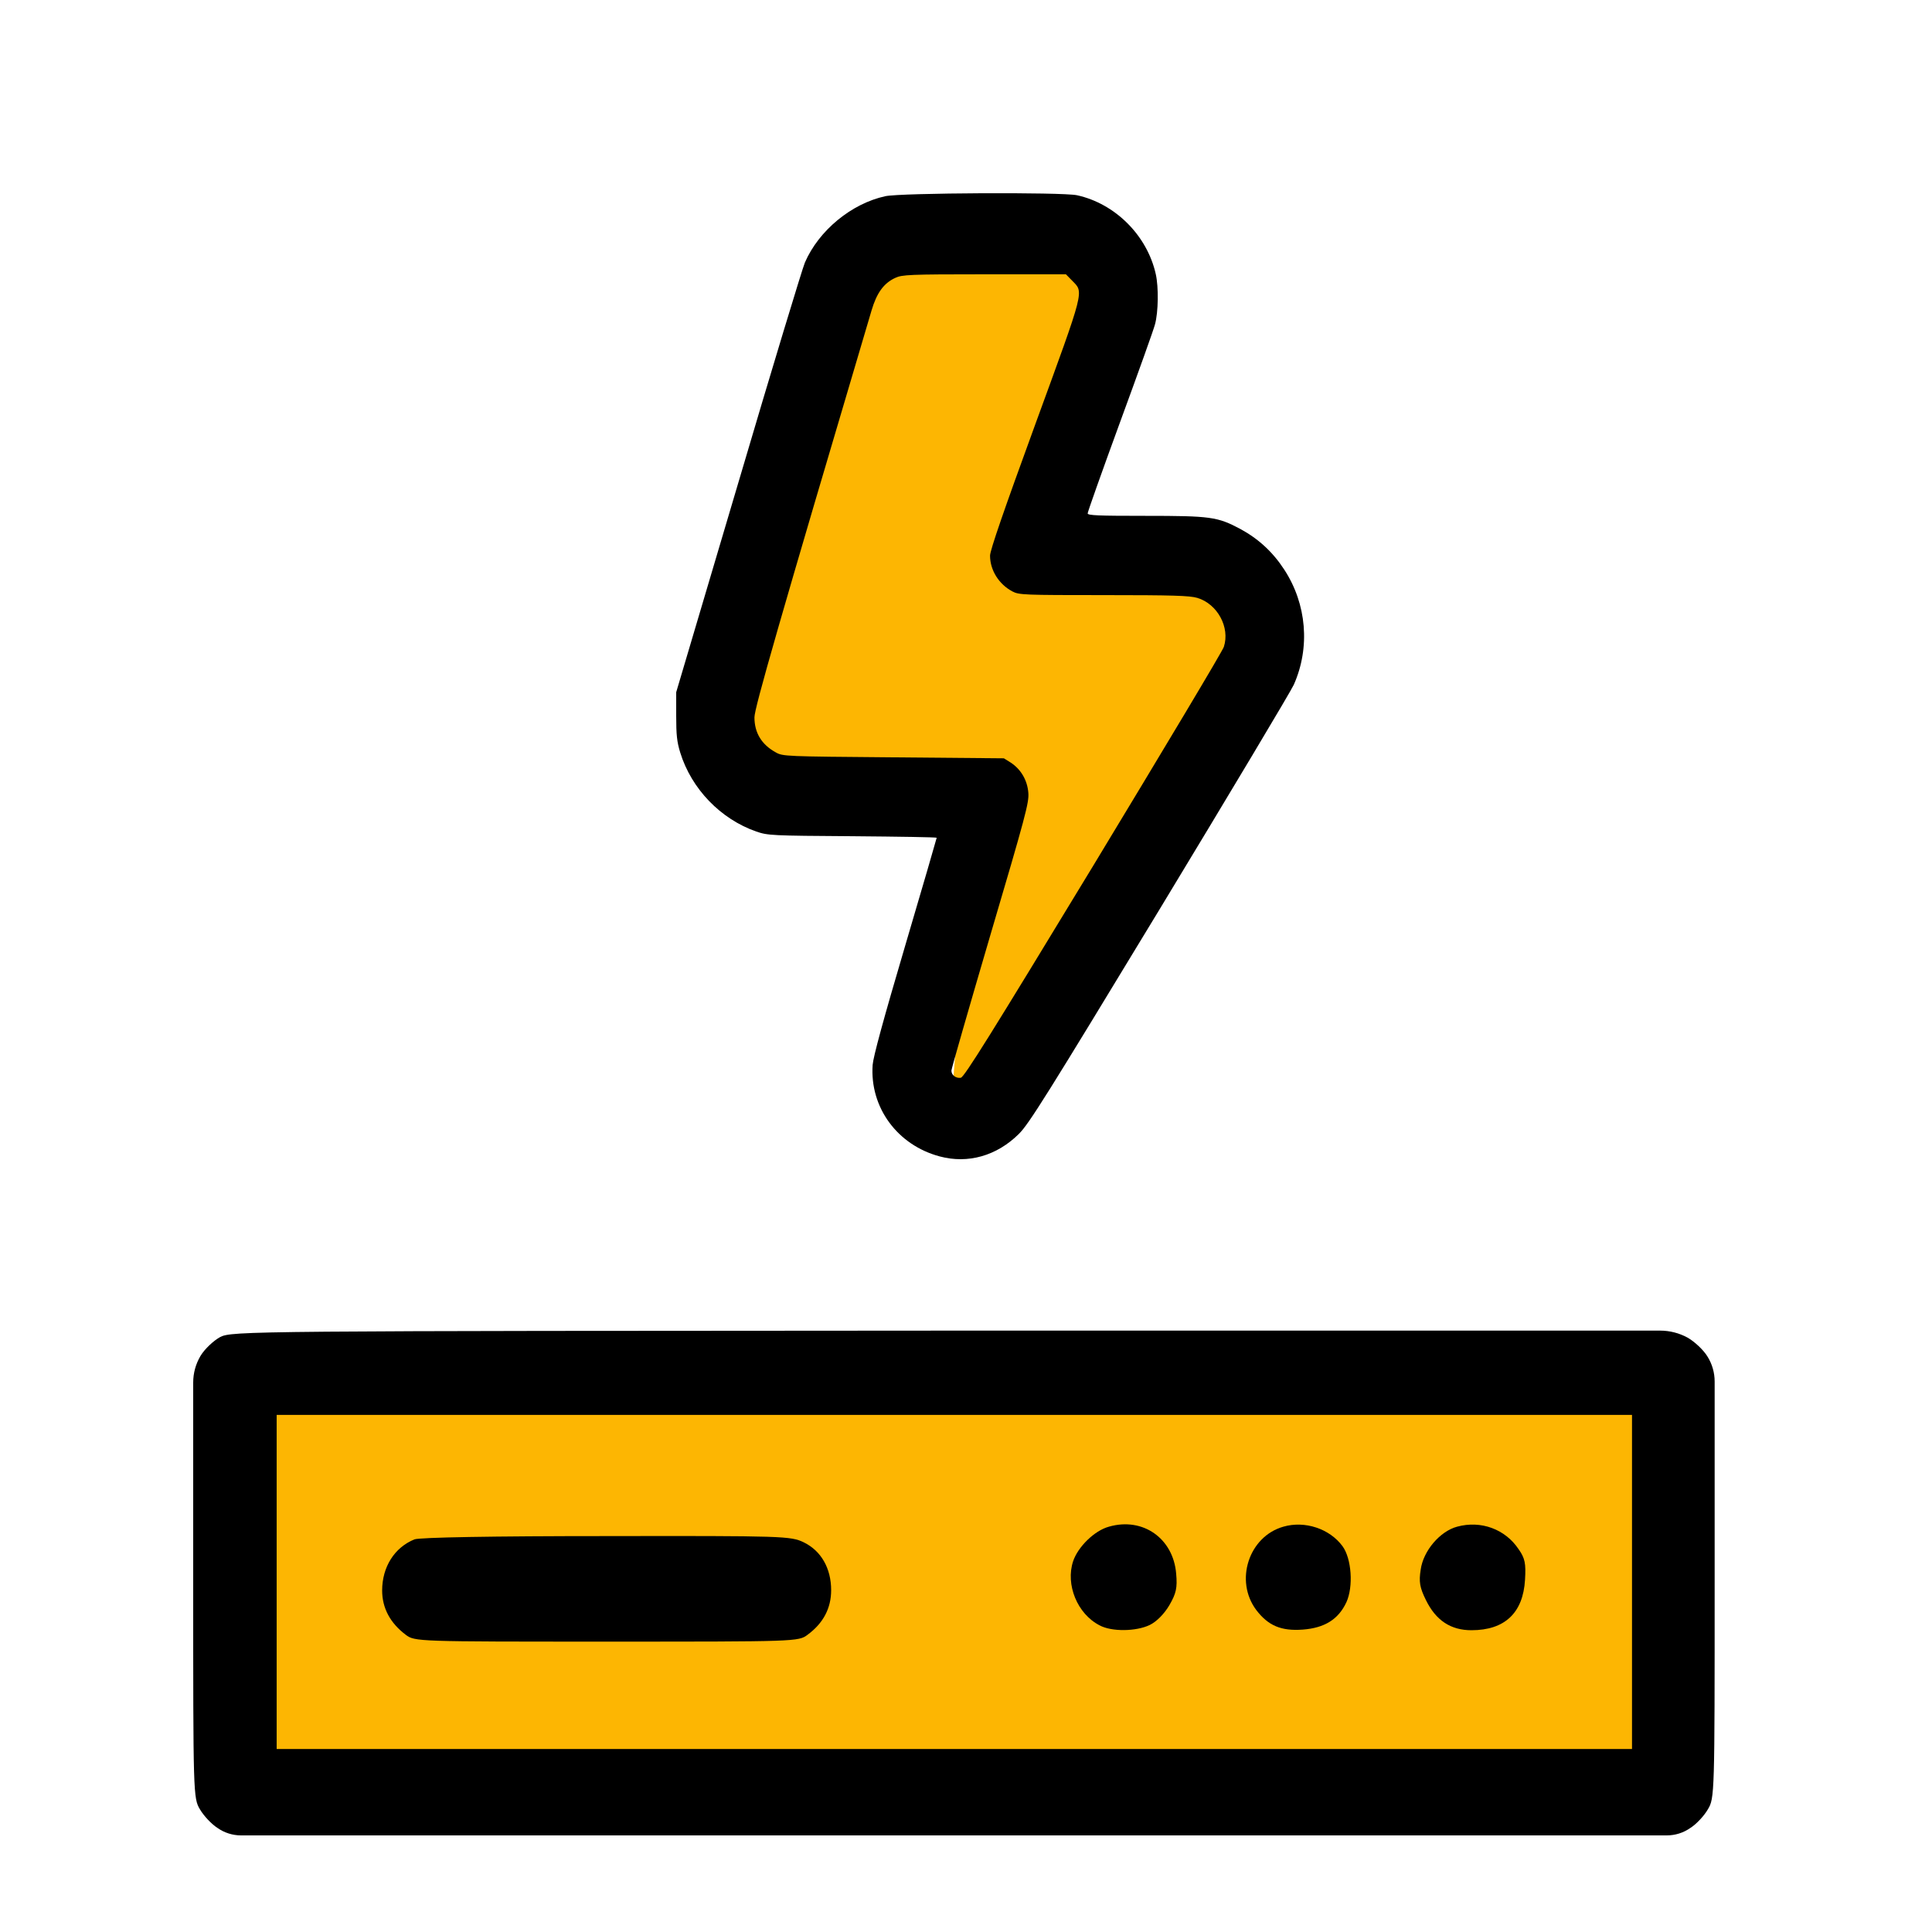 <svg width="40" height="40" viewBox="0 0 40 40" fill="none" xmlns="http://www.w3.org/2000/svg">
<path d="M5 29H34V37H5V29Z" fill="#FDB602"/>
<path d="M4.555 27.684C4.421 27.758 4.241 27.926 4.154 28.068C4.053 28.236 4 28.427 4 28.623V32.775C4 37.144 4 37.231 4.14 37.461C4.214 37.589 4.375 37.764 4.502 37.845C4.645 37.946 4.816 38 4.992 38H34.508C34.684 38 34.855 37.946 34.998 37.845C35.126 37.764 35.286 37.589 35.359 37.461C35.5 37.231 35.5 37.144 35.5 32.775V28.602C35.5 28.421 35.449 28.242 35.353 28.088C35.273 27.953 35.085 27.778 34.945 27.697C34.769 27.6 34.572 27.549 34.371 27.549H19.743C5.117 27.556 4.796 27.556 4.555 27.684ZM33.789 36.211H5.728V29.294H33.789V36.211Z" fill="black"/>
<path d="M22.96 31.608C22.659 31.689 22.318 32.026 22.218 32.323C22.057 32.808 22.305 33.415 22.766 33.651C23.014 33.786 23.522 33.779 23.803 33.644C23.943 33.577 24.104 33.415 24.211 33.233C24.351 32.99 24.378 32.876 24.351 32.579C24.291 31.851 23.662 31.406 22.96 31.608Z" fill="black"/>
<path d="M26.572 31.608C25.856 31.81 25.555 32.727 26.01 33.334C26.257 33.658 26.525 33.772 26.973 33.739C27.421 33.705 27.709 33.53 27.876 33.172C28.023 32.849 27.983 32.269 27.796 32.013C27.528 31.648 27.013 31.48 26.572 31.608Z" fill="black"/>
<path d="M30.169 31.608C29.815 31.702 29.467 32.107 29.414 32.498C29.374 32.747 29.394 32.869 29.521 33.125C29.728 33.55 30.036 33.752 30.464 33.752C31.153 33.752 31.534 33.395 31.574 32.707C31.594 32.37 31.574 32.262 31.44 32.073C31.166 31.662 30.664 31.473 30.169 31.608Z" fill="black"/>
<path d="M8.581 31.871C8.166 32.039 7.912 32.444 7.912 32.929C7.912 33.294 8.079 33.604 8.4 33.846C8.587 33.988 8.634 33.988 12.56 33.988C16.486 33.988 16.533 33.988 16.72 33.846C17.048 33.604 17.208 33.294 17.208 32.923C17.208 32.471 17.001 32.107 16.64 31.932C16.372 31.803 16.232 31.797 12.553 31.803C10.193 31.803 8.688 31.83 8.581 31.871Z" fill="black"/>
<path d="M23.243 5.25L18.135 4.742L14.781 15.641L20.194 16.813L19.66 23.259L26.216 12.36L21.489 11.149L23.243 5.25Z" fill="#FDB602"/>
<path d="M18.33 4.062C17.628 4.214 16.95 4.773 16.664 5.437C16.615 5.55 15.993 7.597 15.288 9.988L14 14.332V14.821C14 15.215 14.015 15.36 14.084 15.583C14.316 16.333 14.919 16.958 15.658 17.216C15.898 17.298 15.97 17.302 17.651 17.313C18.608 17.321 19.393 17.333 19.393 17.345C19.393 17.356 19.1 18.364 18.741 19.579C18.284 21.126 18.082 21.872 18.067 22.048C18.006 22.927 18.578 23.709 19.458 23.943C20.041 24.099 20.636 23.931 21.093 23.478C21.303 23.271 21.661 22.697 24.009 18.825C25.48 16.395 26.73 14.305 26.787 14.176C27.13 13.403 27.054 12.504 26.589 11.793C26.353 11.43 26.056 11.156 25.682 10.953C25.206 10.699 25.065 10.68 23.712 10.68C22.74 10.68 22.519 10.672 22.519 10.629C22.519 10.598 22.82 9.75 23.189 8.742C23.559 7.734 23.887 6.82 23.913 6.715C23.982 6.464 23.99 5.945 23.929 5.675C23.75 4.874 23.087 4.214 22.297 4.042C21.985 3.976 18.646 3.992 18.33 4.062ZM22.195 5.808C22.442 6.062 22.473 5.941 21.436 8.781C20.784 10.566 20.498 11.395 20.498 11.504C20.498 11.805 20.681 12.098 20.963 12.246C21.097 12.317 21.207 12.321 22.854 12.321C24.283 12.321 24.634 12.332 24.79 12.379C25.206 12.504 25.469 12.989 25.339 13.391C25.316 13.473 24.096 15.508 22.637 17.919C20.521 21.404 19.961 22.306 19.892 22.314C19.79 22.329 19.698 22.259 19.698 22.165C19.698 22.13 20.06 20.872 20.502 19.368C21.23 16.903 21.306 16.618 21.291 16.419C21.272 16.157 21.139 15.927 20.922 15.786L20.784 15.7L18.497 15.68C16.249 15.661 16.207 15.661 16.058 15.575C15.768 15.415 15.62 15.172 15.62 14.852C15.62 14.661 16.131 12.879 18.044 6.429C18.151 6.066 18.296 5.863 18.536 5.753C18.677 5.687 18.825 5.679 20.377 5.679H22.069L22.195 5.808Z" fill="black"/>
</svg>
